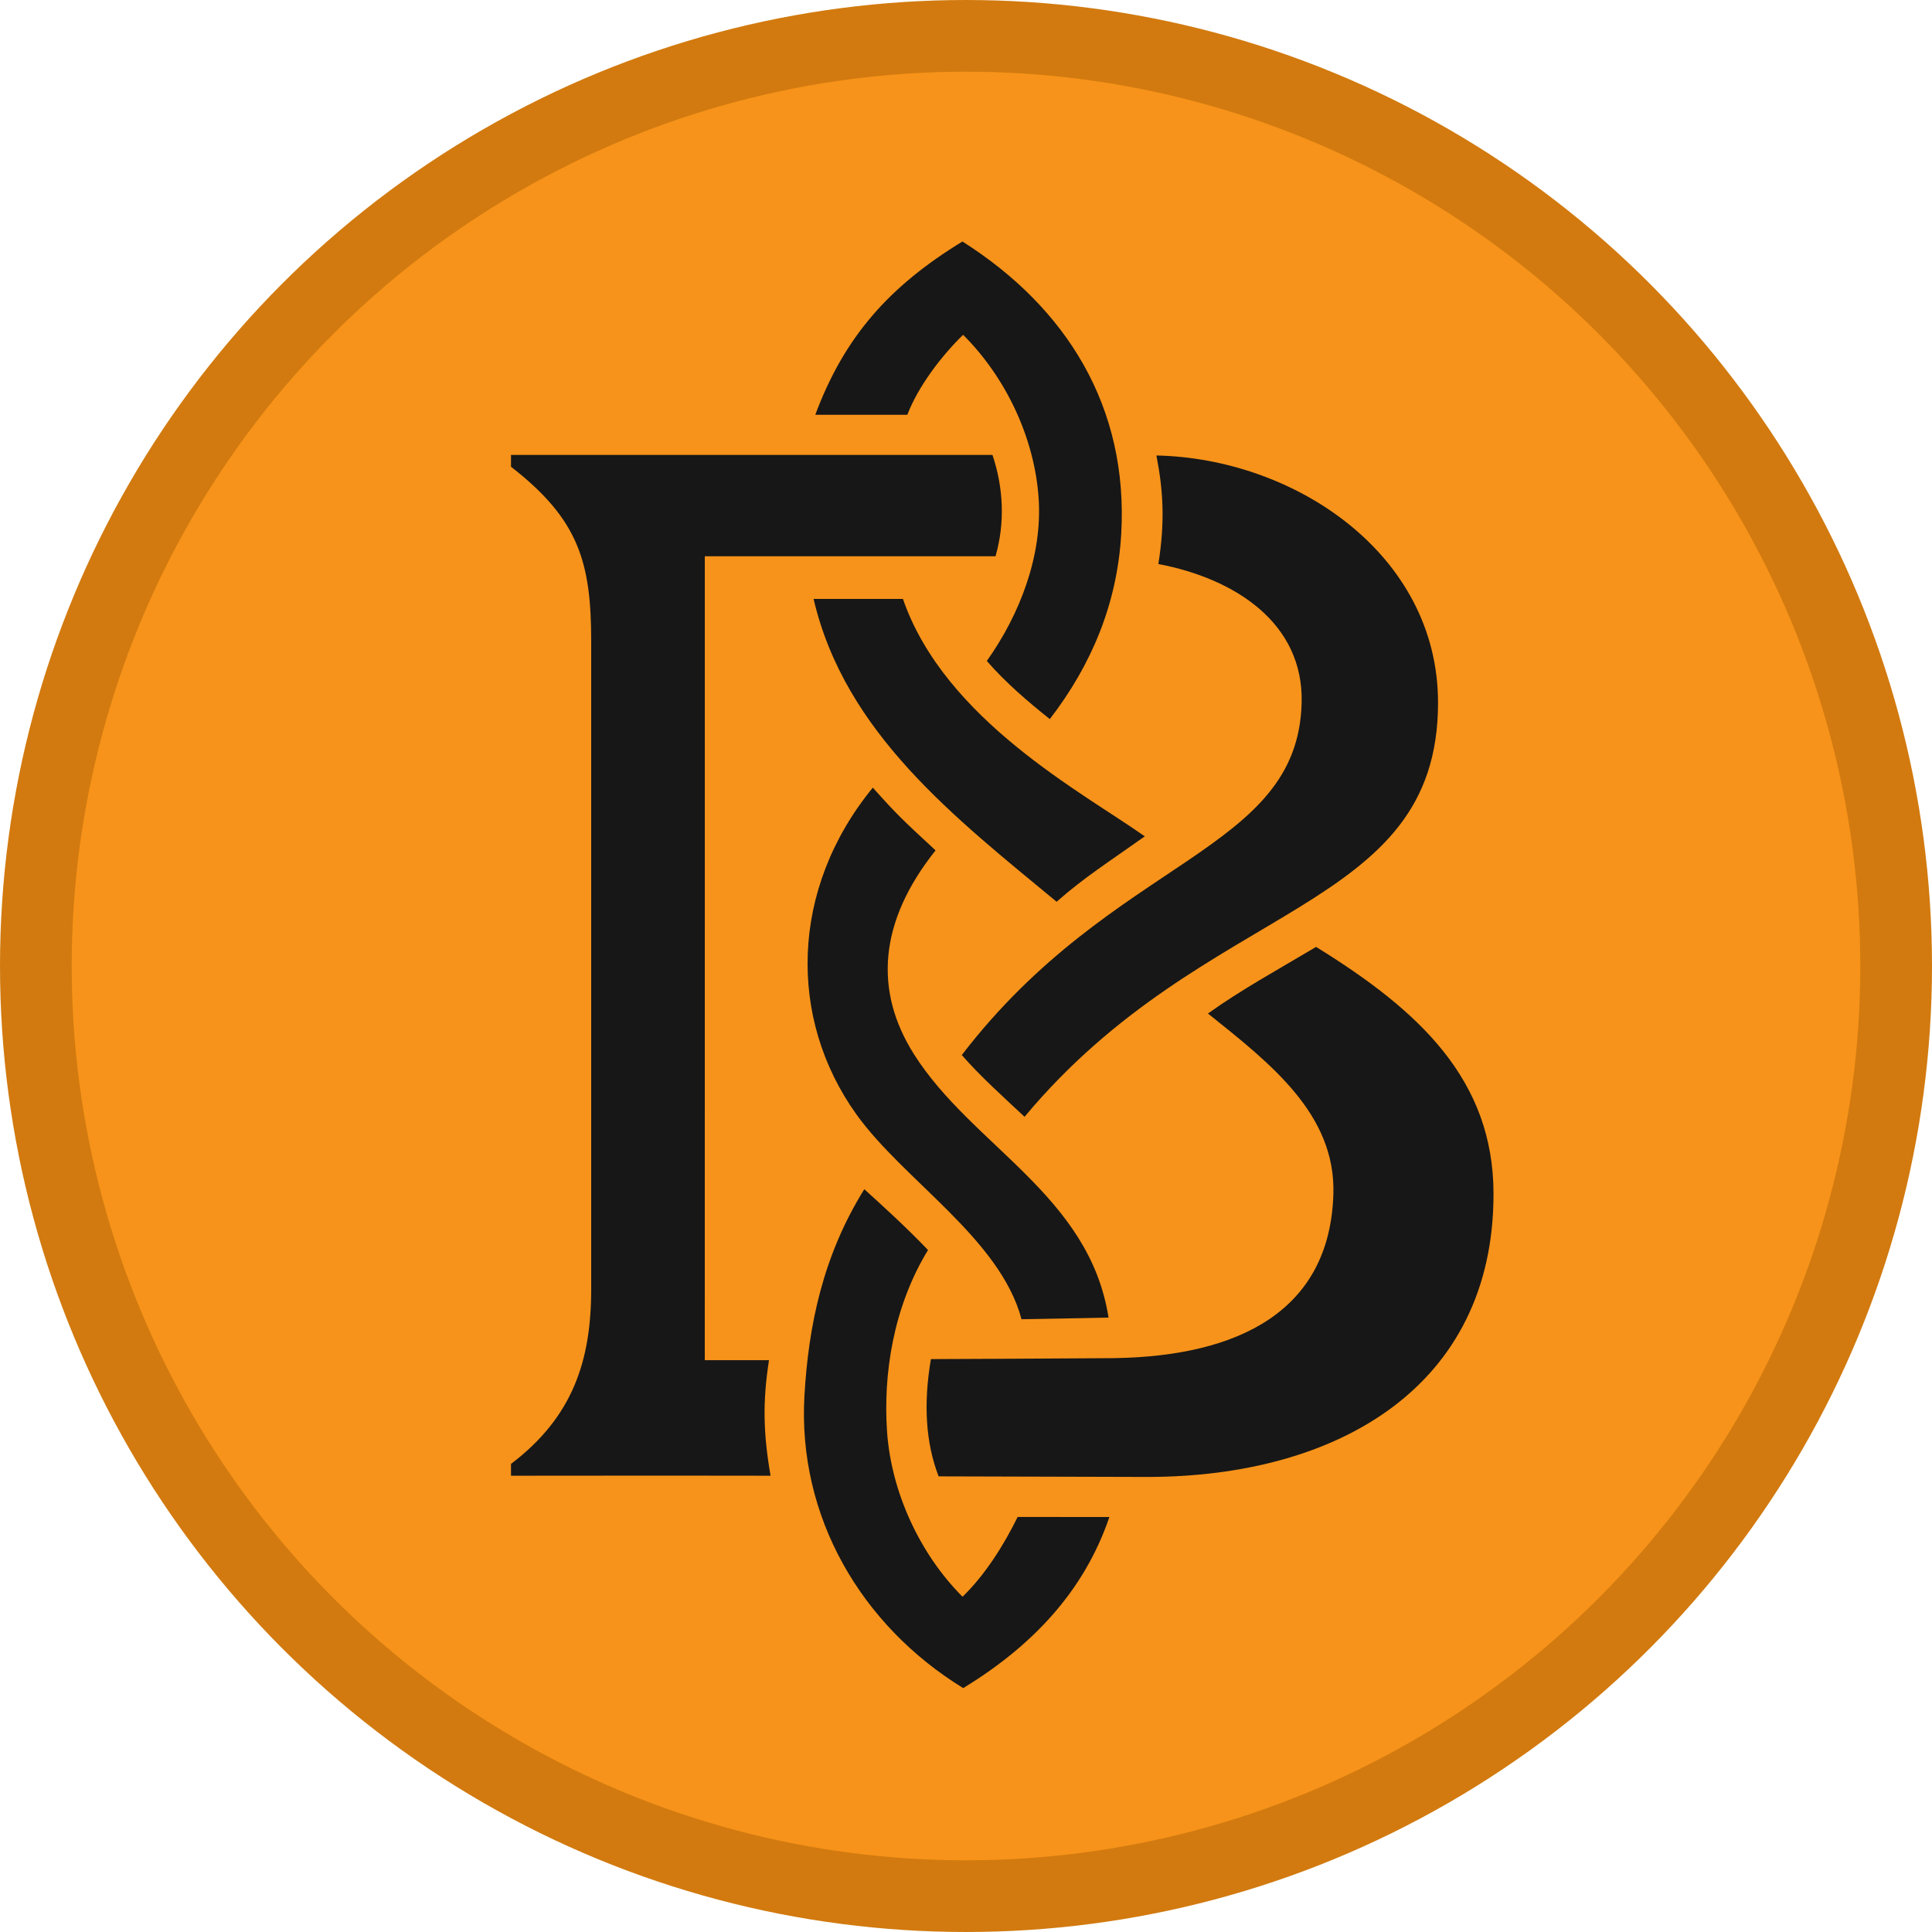 <svg width="1024" height="1024" viewBox="0 0 1024 1024" fill="none" xmlns="http://www.w3.org/2000/svg">
<g clip-path="url(#clip0_264_964)">
<circle cx="512" cy="512" r="493" fill="#F7931A" stroke="#D27A0F" stroke-width="38"/>
<path d="M541.425 699.215C530.087 656.567 479.063 625.71 453.919 590.652C417.586 539.994 418.61 471.183 462.611 417.461C475.402 431.787 478.474 434.612 495.867 450.718C465.59 488.725 463.252 525.278 484.43 558.765C515.237 607.478 577.409 633.45 587.543 698.351C587.543 698.351 564.519 698.863 541.425 699.215Z" fill="#171717"/>
<path d="M640.242 537.185C673.498 563.79 707.978 590.608 706.72 632.852C704.869 694.979 656.434 718.813 590.613 719.84C582.672 719.964 493.401 720.352 493.401 720.352C489.392 743.98 490.586 764.555 497.484 782.503C497.484 782.503 608.191 782.812 607.913 782.812C709.574 782.812 791.595 734.53 791.595 632.852C791.595 572.316 752.291 535.65 697.545 501.882C676.057 514.673 658.149 524.394 640.242 537.185Z" fill="#171717"/>
<path d="M543.03 591.93C532.723 582.267 518.983 569.93 509.774 559.185C590.705 453.787 687.92 452.253 689.901 372.455C690.951 330.158 654.53 306.65 613.951 298.946C617.547 276.344 616.52 259.907 612.924 241.416C686.377 242.957 762.192 293.809 762.192 372.455C762.192 484.486 639.691 475.984 543.03 591.93Z" fill="#171717"/>
<path d="M407.586 720.928H373.548L373.57 294.84C373.57 294.84 477.042 294.84 527.652 294.84C532.789 276.862 531.829 258.431 526.031 241.119H270.838V247.382C306.794 275.317 313.347 297.982 313.347 340.138V683.184C313.347 721.05 303.712 750.967 270.838 775.905V782.168C270.838 782.168 366.076 782.065 408.407 782.167C404.542 759.62 404.159 742.871 407.586 720.928Z" fill="#171717"/>
<path d="M510.47 177.458C533.118 200.036 548.297 232.024 550.491 263.979C552.575 294.305 540.665 325.525 523.033 350.312C533.075 361.908 545.111 372.113 556.421 381.132C578.679 352.257 592.147 319.711 594.269 283.124C598.167 215.914 565.543 163.176 510.116 128C471.329 151.684 447.525 178.481 432.115 219.842C448.252 219.842 464.67 219.807 480.913 219.842C486.563 204.946 498.979 188.609 510.47 177.458Z" fill="#171717"/>
<path d="M539.406 803.944C532.081 818.913 522.137 834.69 510.176 846.298C487.527 823.72 472.349 790.709 470.155 758.753C468.07 728.428 473.375 692.843 491.866 662.537C480.099 650.257 469.354 640.536 458.098 630.303C436.011 665.746 428.498 703.021 426.376 739.608C422.645 803.944 456.508 861.603 510.529 894.732C546.519 872.756 574.44 843.968 587.994 804.05C571.857 804.05 555.72 804.05 539.477 804.015L539.406 803.944Z" fill="#171717"/>
<path d="M606.76 443.284C574.169 420.209 500.773 381.679 478.574 317.438H431.218C447.826 388.627 506.55 433.656 560.017 477.951C574.913 464.858 587.241 457.153 606.76 443.284Z" fill="#171717"/>
</g>
<defs>
<clipPath id="clip0_264_964">
<rect width="1024" height="1024" fill="white"/>
</clipPath>
</defs>
</svg>
